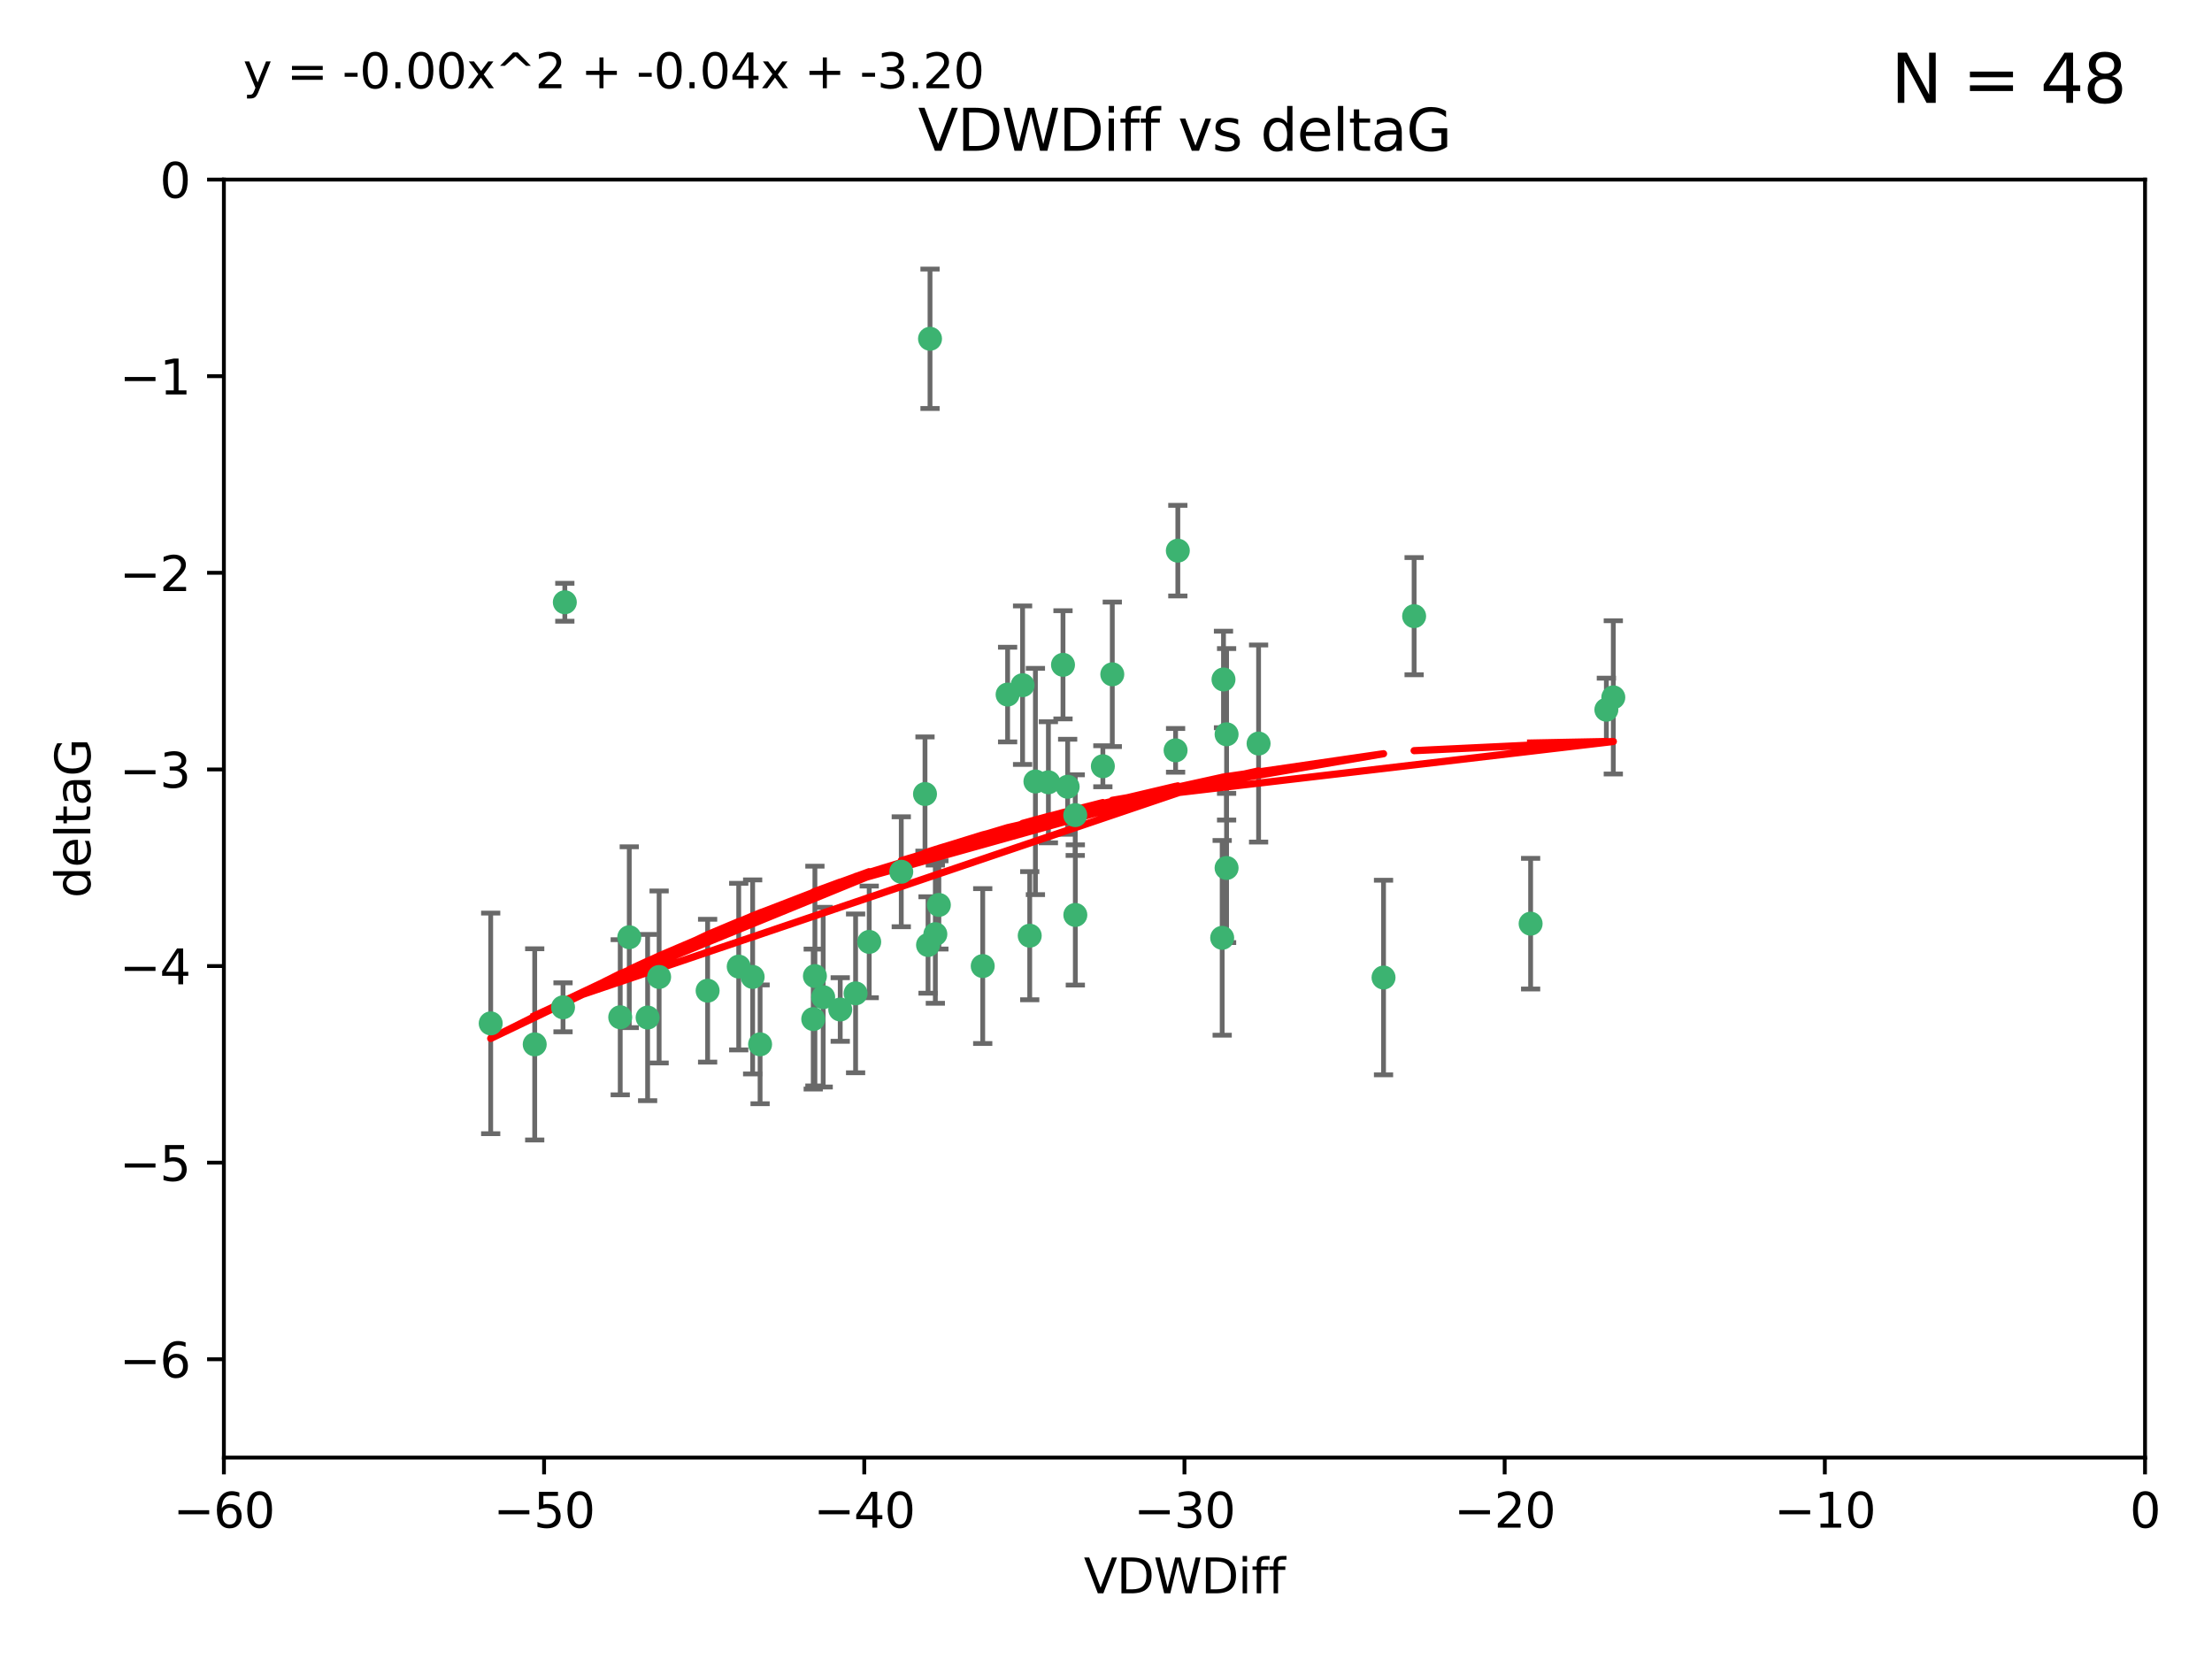 <?xml version="1.0" encoding="utf-8" standalone="no"?>
<!DOCTYPE svg PUBLIC "-//W3C//DTD SVG 1.1//EN"
  "http://www.w3.org/Graphics/SVG/1.1/DTD/svg11.dtd">
<svg xmlns:xlink="http://www.w3.org/1999/xlink" width="460.8pt" height="345.6pt" viewBox="0 0 460.8 345.6" xmlns="http://www.w3.org/2000/svg" version="1.1">
 <defs>
  <style type="text/css">*{stroke-linejoin: round; stroke-linecap: butt}</style>
 </defs>
 <g id="figure_1">
  <g id="patch_1">
   <path d="M 0 345.6 
L 460.8 345.6 
L 460.8 0 
L 0 0 
z
" style="fill: #ffffff"/>
  </g>
  <g id="axes_1">
   <g id="patch_2">
    <path d="M 46.64 303.64 
L 446.85 303.64 
L 446.85 37.411 
L 46.64 37.411 
z
" style="fill: #ffffff"/>
   </g>
   <g id="PathCollection_1">
    <defs>
     <path id="m0f5149aaf9" d="M 0 1.118 
C 0.297 1.118 0.581 1 0.791 0.791 
C 1 0.581 1.118 0.297 1.118 0 
C 1.118 -0.297 1 -0.581 0.791 -0.791 
C 0.581 -1 0.297 -1.118 0 -1.118 
C -0.297 -1.118 -0.581 -1 -0.791 -0.791 
C -1 -0.581 -1.118 -0.297 -1.118 0 
C -1.118 0.297 -1 0.581 -0.791 0.791 
C -0.581 1 -0.297 1.118 0 1.118 
z
" style="stroke: #3cb371"/>
    </defs>
    <g clip-path="url(#p5a20d9562c)">
     <use xlink:href="#m0f5149aaf9" x="111.391" y="217.561" style="fill: #3cb371; stroke: #3cb371"/>
     <use xlink:href="#m0f5149aaf9" x="153.89" y="201.359" style="fill: #3cb371; stroke: #3cb371"/>
     <use xlink:href="#m0f5149aaf9" x="147.41" y="206.379" style="fill: #3cb371; stroke: #3cb371"/>
     <use xlink:href="#m0f5149aaf9" x="102.222" y="213.191" style="fill: #3cb371; stroke: #3cb371"/>
     <use xlink:href="#m0f5149aaf9" x="129.205" y="211.913" style="fill: #3cb371; stroke: #3cb371"/>
     <use xlink:href="#m0f5149aaf9" x="181.071" y="196.215" style="fill: #3cb371; stroke: #3cb371"/>
     <use xlink:href="#m0f5149aaf9" x="169.761" y="203.334" style="fill: #3cb371; stroke: #3cb371"/>
     <use xlink:href="#m0f5149aaf9" x="171.486" y="207.728" style="fill: #3cb371; stroke: #3cb371"/>
     <use xlink:href="#m0f5149aaf9" x="131.089" y="195.241" style="fill: #3cb371; stroke: #3cb371"/>
     <use xlink:href="#m0f5149aaf9" x="134.911" y="211.974" style="fill: #3cb371; stroke: #3cb371"/>
     <use xlink:href="#m0f5149aaf9" x="156.79" y="203.512" style="fill: #3cb371; stroke: #3cb371"/>
     <use xlink:href="#m0f5149aaf9" x="175.035" y="210.297" style="fill: #3cb371; stroke: #3cb371"/>
     <use xlink:href="#m0f5149aaf9" x="169.413" y="212.292" style="fill: #3cb371; stroke: #3cb371"/>
     <use xlink:href="#m0f5149aaf9" x="255.52" y="180.816" style="fill: #3cb371; stroke: #3cb371"/>
     <use xlink:href="#m0f5149aaf9" x="117.663" y="125.461" style="fill: #3cb371; stroke: #3cb371"/>
     <use xlink:href="#m0f5149aaf9" x="193.74" y="70.573" style="fill: #3cb371; stroke: #3cb371"/>
     <use xlink:href="#m0f5149aaf9" x="117.288" y="209.842" style="fill: #3cb371; stroke: #3cb371"/>
     <use xlink:href="#m0f5149aaf9" x="137.308" y="203.521" style="fill: #3cb371; stroke: #3cb371"/>
     <use xlink:href="#m0f5149aaf9" x="158.341" y="217.55" style="fill: #3cb371; stroke: #3cb371"/>
     <use xlink:href="#m0f5149aaf9" x="214.511" y="194.921" style="fill: #3cb371; stroke: #3cb371"/>
     <use xlink:href="#m0f5149aaf9" x="223.993" y="169.802" style="fill: #3cb371; stroke: #3cb371"/>
     <use xlink:href="#m0f5149aaf9" x="178.237" y="206.937" style="fill: #3cb371; stroke: #3cb371"/>
     <use xlink:href="#m0f5149aaf9" x="224.011" y="190.598" style="fill: #3cb371; stroke: #3cb371"/>
     <use xlink:href="#m0f5149aaf9" x="193.329" y="196.859" style="fill: #3cb371; stroke: #3cb371"/>
     <use xlink:href="#m0f5149aaf9" x="204.72" y="201.251" style="fill: #3cb371; stroke: #3cb371"/>
     <use xlink:href="#m0f5149aaf9" x="245.364" y="114.711" style="fill: #3cb371; stroke: #3cb371"/>
     <use xlink:href="#m0f5149aaf9" x="195.583" y="188.515" style="fill: #3cb371; stroke: #3cb371"/>
     <use xlink:href="#m0f5149aaf9" x="209.904" y="144.69" style="fill: #3cb371; stroke: #3cb371"/>
     <use xlink:href="#m0f5149aaf9" x="262.187" y="154.893" style="fill: #3cb371; stroke: #3cb371"/>
     <use xlink:href="#m0f5149aaf9" x="213.022" y="142.737" style="fill: #3cb371; stroke: #3cb371"/>
     <use xlink:href="#m0f5149aaf9" x="218.4" y="162.966" style="fill: #3cb371; stroke: #3cb371"/>
     <use xlink:href="#m0f5149aaf9" x="244.897" y="156.31" style="fill: #3cb371; stroke: #3cb371"/>
     <use xlink:href="#m0f5149aaf9" x="215.697" y="162.798" style="fill: #3cb371; stroke: #3cb371"/>
     <use xlink:href="#m0f5149aaf9" x="229.746" y="159.625" style="fill: #3cb371; stroke: #3cb371"/>
     <use xlink:href="#m0f5149aaf9" x="192.695" y="165.409" style="fill: #3cb371; stroke: #3cb371"/>
     <use xlink:href="#m0f5149aaf9" x="194.849" y="194.602" style="fill: #3cb371; stroke: #3cb371"/>
     <use xlink:href="#m0f5149aaf9" x="221.442" y="138.495" style="fill: #3cb371; stroke: #3cb371"/>
     <use xlink:href="#m0f5149aaf9" x="187.751" y="181.604" style="fill: #3cb371; stroke: #3cb371"/>
     <use xlink:href="#m0f5149aaf9" x="255.522" y="152.969" style="fill: #3cb371; stroke: #3cb371"/>
     <use xlink:href="#m0f5149aaf9" x="222.412" y="163.898" style="fill: #3cb371; stroke: #3cb371"/>
     <use xlink:href="#m0f5149aaf9" x="254.876" y="141.544" style="fill: #3cb371; stroke: #3cb371"/>
     <use xlink:href="#m0f5149aaf9" x="254.602" y="195.366" style="fill: #3cb371; stroke: #3cb371"/>
     <use xlink:href="#m0f5149aaf9" x="288.215" y="203.638" style="fill: #3cb371; stroke: #3cb371"/>
     <use xlink:href="#m0f5149aaf9" x="231.711" y="140.472" style="fill: #3cb371; stroke: #3cb371"/>
     <use xlink:href="#m0f5149aaf9" x="336.082" y="145.275" style="fill: #3cb371; stroke: #3cb371"/>
     <use xlink:href="#m0f5149aaf9" x="294.588" y="128.358" style="fill: #3cb371; stroke: #3cb371"/>
     <use xlink:href="#m0f5149aaf9" x="334.635" y="147.846" style="fill: #3cb371; stroke: #3cb371"/>
     <use xlink:href="#m0f5149aaf9" x="318.857" y="192.417" style="fill: #3cb371; stroke: #3cb371"/>
    </g>
   </g>
   <g id="matplotlib.axis_1">
    <g id="xtick_1">
     <g id="line2d_1">
      <defs>
       <path id="me6f38d9095" d="M 0 0 
L 0 3.5 
" style="stroke: #000000; stroke-width: 0.8"/>
      </defs>
      <g>
       <use xlink:href="#me6f38d9095" x="46.64" y="303.64" style="stroke: #000000; stroke-width: 0.8"/>
      </g>
     </g>
     <g id="text_1">
      <!-- −60 -->
      <g transform="translate(36.088 318.238)scale(0.1 -0.1)">
       <defs>
        <path id="DejaVuSans-2212" d="M 678 2272 
L 4684 2272 
L 4684 1741 
L 678 1741 
L 678 2272 
z
" transform="scale(0.016)"/>
        <path id="DejaVuSans-36" d="M 2113 2584 
Q 1688 2584 1439 2293 
Q 1191 2003 1191 1497 
Q 1191 994 1439 701 
Q 1688 409 2113 409 
Q 2538 409 2786 701 
Q 3034 994 3034 1497 
Q 3034 2003 2786 2293 
Q 2538 2584 2113 2584 
z
M 3366 4563 
L 3366 3988 
Q 3128 4100 2886 4159 
Q 2644 4219 2406 4219 
Q 1781 4219 1451 3797 
Q 1122 3375 1075 2522 
Q 1259 2794 1537 2939 
Q 1816 3084 2150 3084 
Q 2853 3084 3261 2657 
Q 3669 2231 3669 1497 
Q 3669 778 3244 343 
Q 2819 -91 2113 -91 
Q 1303 -91 875 529 
Q 447 1150 447 2328 
Q 447 3434 972 4092 
Q 1497 4750 2381 4750 
Q 2619 4750 2861 4703 
Q 3103 4656 3366 4563 
z
" transform="scale(0.016)"/>
        <path id="DejaVuSans-30" d="M 2034 4250 
Q 1547 4250 1301 3770 
Q 1056 3291 1056 2328 
Q 1056 1369 1301 889 
Q 1547 409 2034 409 
Q 2525 409 2770 889 
Q 3016 1369 3016 2328 
Q 3016 3291 2770 3770 
Q 2525 4250 2034 4250 
z
M 2034 4750 
Q 2819 4750 3233 4129 
Q 3647 3509 3647 2328 
Q 3647 1150 3233 529 
Q 2819 -91 2034 -91 
Q 1250 -91 836 529 
Q 422 1150 422 2328 
Q 422 3509 836 4129 
Q 1250 4750 2034 4750 
z
" transform="scale(0.016)"/>
       </defs>
       <use xlink:href="#DejaVuSans-2212"/>
       <use xlink:href="#DejaVuSans-36" x="83.789"/>
       <use xlink:href="#DejaVuSans-30" x="147.412"/>
      </g>
     </g>
    </g>
    <g id="xtick_2">
     <g id="line2d_2">
      <g>
       <use xlink:href="#me6f38d9095" x="113.342" y="303.64" style="stroke: #000000; stroke-width: 0.8"/>
      </g>
     </g>
     <g id="text_2">
      <!-- −50 -->
      <g transform="translate(102.789 318.238)scale(0.1 -0.1)">
       <defs>
        <path id="DejaVuSans-35" d="M 691 4666 
L 3169 4666 
L 3169 4134 
L 1269 4134 
L 1269 2991 
Q 1406 3038 1543 3061 
Q 1681 3084 1819 3084 
Q 2600 3084 3056 2656 
Q 3513 2228 3513 1497 
Q 3513 744 3044 326 
Q 2575 -91 1722 -91 
Q 1428 -91 1123 -41 
Q 819 9 494 109 
L 494 744 
Q 775 591 1075 516 
Q 1375 441 1709 441 
Q 2250 441 2565 725 
Q 2881 1009 2881 1497 
Q 2881 1984 2565 2268 
Q 2250 2553 1709 2553 
Q 1456 2553 1204 2497 
Q 953 2441 691 2322 
L 691 4666 
z
" transform="scale(0.016)"/>
       </defs>
       <use xlink:href="#DejaVuSans-2212"/>
       <use xlink:href="#DejaVuSans-35" x="83.789"/>
       <use xlink:href="#DejaVuSans-30" x="147.412"/>
      </g>
     </g>
    </g>
    <g id="xtick_3">
     <g id="line2d_3">
      <g>
       <use xlink:href="#me6f38d9095" x="180.043" y="303.64" style="stroke: #000000; stroke-width: 0.8"/>
      </g>
     </g>
     <g id="text_3">
      <!-- −40 -->
      <g transform="translate(169.491 318.238)scale(0.1 -0.1)">
       <defs>
        <path id="DejaVuSans-34" d="M 2419 4116 
L 825 1625 
L 2419 1625 
L 2419 4116 
z
M 2253 4666 
L 3047 4666 
L 3047 1625 
L 3713 1625 
L 3713 1100 
L 3047 1100 
L 3047 0 
L 2419 0 
L 2419 1100 
L 313 1100 
L 313 1709 
L 2253 4666 
z
" transform="scale(0.016)"/>
       </defs>
       <use xlink:href="#DejaVuSans-2212"/>
       <use xlink:href="#DejaVuSans-34" x="83.789"/>
       <use xlink:href="#DejaVuSans-30" x="147.412"/>
      </g>
     </g>
    </g>
    <g id="xtick_4">
     <g id="line2d_4">
      <g>
       <use xlink:href="#me6f38d9095" x="246.745" y="303.64" style="stroke: #000000; stroke-width: 0.8"/>
      </g>
     </g>
     <g id="text_4">
      <!-- −30 -->
      <g transform="translate(236.193 318.238)scale(0.1 -0.1)">
       <defs>
        <path id="DejaVuSans-33" d="M 2597 2516 
Q 3050 2419 3304 2112 
Q 3559 1806 3559 1356 
Q 3559 666 3084 287 
Q 2609 -91 1734 -91 
Q 1441 -91 1130 -33 
Q 819 25 488 141 
L 488 750 
Q 750 597 1062 519 
Q 1375 441 1716 441 
Q 2309 441 2620 675 
Q 2931 909 2931 1356 
Q 2931 1769 2642 2001 
Q 2353 2234 1838 2234 
L 1294 2234 
L 1294 2753 
L 1863 2753 
Q 2328 2753 2575 2939 
Q 2822 3125 2822 3475 
Q 2822 3834 2567 4026 
Q 2313 4219 1838 4219 
Q 1578 4219 1281 4162 
Q 984 4106 628 3988 
L 628 4550 
Q 988 4650 1302 4700 
Q 1616 4750 1894 4750 
Q 2613 4750 3031 4423 
Q 3450 4097 3450 3541 
Q 3450 3153 3228 2886 
Q 3006 2619 2597 2516 
z
" transform="scale(0.016)"/>
       </defs>
       <use xlink:href="#DejaVuSans-2212"/>
       <use xlink:href="#DejaVuSans-33" x="83.789"/>
       <use xlink:href="#DejaVuSans-30" x="147.412"/>
      </g>
     </g>
    </g>
    <g id="xtick_5">
     <g id="line2d_5">
      <g>
       <use xlink:href="#me6f38d9095" x="313.447" y="303.64" style="stroke: #000000; stroke-width: 0.8"/>
      </g>
     </g>
     <g id="text_5">
      <!-- −20 -->
      <g transform="translate(302.894 318.238)scale(0.1 -0.1)">
       <defs>
        <path id="DejaVuSans-32" d="M 1228 531 
L 3431 531 
L 3431 0 
L 469 0 
L 469 531 
Q 828 903 1448 1529 
Q 2069 2156 2228 2338 
Q 2531 2678 2651 2914 
Q 2772 3150 2772 3378 
Q 2772 3750 2511 3984 
Q 2250 4219 1831 4219 
Q 1534 4219 1204 4116 
Q 875 4013 500 3803 
L 500 4441 
Q 881 4594 1212 4672 
Q 1544 4750 1819 4750 
Q 2544 4750 2975 4387 
Q 3406 4025 3406 3419 
Q 3406 3131 3298 2873 
Q 3191 2616 2906 2266 
Q 2828 2175 2409 1742 
Q 1991 1309 1228 531 
z
" transform="scale(0.016)"/>
       </defs>
       <use xlink:href="#DejaVuSans-2212"/>
       <use xlink:href="#DejaVuSans-32" x="83.789"/>
       <use xlink:href="#DejaVuSans-30" x="147.412"/>
      </g>
     </g>
    </g>
    <g id="xtick_6">
     <g id="line2d_6">
      <g>
       <use xlink:href="#me6f38d9095" x="380.148" y="303.64" style="stroke: #000000; stroke-width: 0.8"/>
      </g>
     </g>
     <g id="text_6">
      <!-- −10 -->
      <g transform="translate(369.596 318.238)scale(0.1 -0.1)">
       <defs>
        <path id="DejaVuSans-31" d="M 794 531 
L 1825 531 
L 1825 4091 
L 703 3866 
L 703 4441 
L 1819 4666 
L 2450 4666 
L 2450 531 
L 3481 531 
L 3481 0 
L 794 0 
L 794 531 
z
" transform="scale(0.016)"/>
       </defs>
       <use xlink:href="#DejaVuSans-2212"/>
       <use xlink:href="#DejaVuSans-31" x="83.789"/>
       <use xlink:href="#DejaVuSans-30" x="147.412"/>
      </g>
     </g>
    </g>
    <g id="xtick_7">
     <g id="line2d_7">
      <g>
       <use xlink:href="#me6f38d9095" x="446.85" y="303.64" style="stroke: #000000; stroke-width: 0.8"/>
      </g>
     </g>
     <g id="text_7">
      <!-- 0 -->
      <g transform="translate(443.669 318.238)scale(0.1 -0.1)">
       <use xlink:href="#DejaVuSans-30"/>
      </g>
     </g>
    </g>
    <g id="text_8">
     <!-- VDWDiff -->
     <g transform="translate(225.772 331.917)scale(0.1 -0.1)">
      <defs>
       <path id="DejaVuSans-56" d="M 1831 0 
L 50 4666 
L 709 4666 
L 2188 738 
L 3669 4666 
L 4325 4666 
L 2547 0 
L 1831 0 
z
" transform="scale(0.016)"/>
       <path id="DejaVuSans-44" d="M 1259 4147 
L 1259 519 
L 2022 519 
Q 2988 519 3436 956 
Q 3884 1394 3884 2338 
Q 3884 3275 3436 3711 
Q 2988 4147 2022 4147 
L 1259 4147 
z
M 628 4666 
L 1925 4666 
Q 3281 4666 3915 4102 
Q 4550 3538 4550 2338 
Q 4550 1131 3912 565 
Q 3275 0 1925 0 
L 628 0 
L 628 4666 
z
" transform="scale(0.016)"/>
       <path id="DejaVuSans-57" d="M 213 4666 
L 850 4666 
L 1831 722 
L 2809 4666 
L 3519 4666 
L 4500 722 
L 5478 4666 
L 6119 4666 
L 4947 0 
L 4153 0 
L 3169 4050 
L 2175 0 
L 1381 0 
L 213 4666 
z
" transform="scale(0.016)"/>
       <path id="DejaVuSans-69" d="M 603 3500 
L 1178 3500 
L 1178 0 
L 603 0 
L 603 3500 
z
M 603 4863 
L 1178 4863 
L 1178 4134 
L 603 4134 
L 603 4863 
z
" transform="scale(0.016)"/>
       <path id="DejaVuSans-66" d="M 2375 4863 
L 2375 4384 
L 1825 4384 
Q 1516 4384 1395 4259 
Q 1275 4134 1275 3809 
L 1275 3500 
L 2222 3500 
L 2222 3053 
L 1275 3053 
L 1275 0 
L 697 0 
L 697 3053 
L 147 3053 
L 147 3500 
L 697 3500 
L 697 3744 
Q 697 4328 969 4595 
Q 1241 4863 1831 4863 
L 2375 4863 
z
" transform="scale(0.016)"/>
      </defs>
      <use xlink:href="#DejaVuSans-56"/>
      <use xlink:href="#DejaVuSans-44" x="68.408"/>
      <use xlink:href="#DejaVuSans-57" x="145.41"/>
      <use xlink:href="#DejaVuSans-44" x="244.287"/>
      <use xlink:href="#DejaVuSans-69" x="321.289"/>
      <use xlink:href="#DejaVuSans-66" x="349.072"/>
      <use xlink:href="#DejaVuSans-66" x="384.277"/>
     </g>
    </g>
   </g>
   <g id="matplotlib.axis_2">
    <g id="ytick_1">
     <g id="line2d_8">
      <defs>
       <path id="m6e752ee222" d="M 0 0 
L -3.5 0 
" style="stroke: #000000; stroke-width: 0.8"/>
      </defs>
      <g>
       <use xlink:href="#m6e752ee222" x="46.64" y="283.161" style="stroke: #000000; stroke-width: 0.8"/>
      </g>
     </g>
     <g id="text_9">
      <!-- −6 -->
      <g transform="translate(24.898 286.96)scale(0.1 -0.1)">
       <use xlink:href="#DejaVuSans-2212"/>
       <use xlink:href="#DejaVuSans-36" x="83.789"/>
      </g>
     </g>
    </g>
    <g id="ytick_2">
     <g id="line2d_9">
      <g>
       <use xlink:href="#m6e752ee222" x="46.64" y="242.203" style="stroke: #000000; stroke-width: 0.8"/>
      </g>
     </g>
     <g id="text_10">
      <!-- −5 -->
      <g transform="translate(24.898 246.002)scale(0.1 -0.1)">
       <use xlink:href="#DejaVuSans-2212"/>
       <use xlink:href="#DejaVuSans-35" x="83.789"/>
      </g>
     </g>
    </g>
    <g id="ytick_3">
     <g id="line2d_10">
      <g>
       <use xlink:href="#m6e752ee222" x="46.64" y="201.244" style="stroke: #000000; stroke-width: 0.8"/>
      </g>
     </g>
     <g id="text_11">
      <!-- −4 -->
      <g transform="translate(24.898 205.044)scale(0.1 -0.1)">
       <use xlink:href="#DejaVuSans-2212"/>
       <use xlink:href="#DejaVuSans-34" x="83.789"/>
      </g>
     </g>
    </g>
    <g id="ytick_4">
     <g id="line2d_11">
      <g>
       <use xlink:href="#m6e752ee222" x="46.64" y="160.286" style="stroke: #000000; stroke-width: 0.8"/>
      </g>
     </g>
     <g id="text_12">
      <!-- −3 -->
      <g transform="translate(24.898 164.085)scale(0.1 -0.1)">
       <use xlink:href="#DejaVuSans-2212"/>
       <use xlink:href="#DejaVuSans-33" x="83.789"/>
      </g>
     </g>
    </g>
    <g id="ytick_5">
     <g id="line2d_12">
      <g>
       <use xlink:href="#m6e752ee222" x="46.64" y="119.328" style="stroke: #000000; stroke-width: 0.8"/>
      </g>
     </g>
     <g id="text_13">
      <!-- −2 -->
      <g transform="translate(24.898 123.127)scale(0.1 -0.1)">
       <use xlink:href="#DejaVuSans-2212"/>
       <use xlink:href="#DejaVuSans-32" x="83.789"/>
      </g>
     </g>
    </g>
    <g id="ytick_6">
     <g id="line2d_13">
      <g>
       <use xlink:href="#m6e752ee222" x="46.64" y="78.369" style="stroke: #000000; stroke-width: 0.8"/>
      </g>
     </g>
     <g id="text_14">
      <!-- −1 -->
      <g transform="translate(24.898 82.169)scale(0.1 -0.1)">
       <use xlink:href="#DejaVuSans-2212"/>
       <use xlink:href="#DejaVuSans-31" x="83.789"/>
      </g>
     </g>
    </g>
    <g id="ytick_7">
     <g id="line2d_14">
      <g>
       <use xlink:href="#m6e752ee222" x="46.64" y="37.411" style="stroke: #000000; stroke-width: 0.8"/>
      </g>
     </g>
     <g id="text_15">
      <!-- 0 -->
      <g transform="translate(33.278 41.21)scale(0.1 -0.1)">
       <use xlink:href="#DejaVuSans-30"/>
      </g>
     </g>
    </g>
    <g id="text_16">
     <!-- deltaG -->
     <g transform="translate(18.818 187.064)rotate(-90)scale(0.1 -0.1)">
      <defs>
       <path id="DejaVuSans-64" d="M 2906 2969 
L 2906 4863 
L 3481 4863 
L 3481 0 
L 2906 0 
L 2906 525 
Q 2725 213 2448 61 
Q 2172 -91 1784 -91 
Q 1150 -91 751 415 
Q 353 922 353 1747 
Q 353 2572 751 3078 
Q 1150 3584 1784 3584 
Q 2172 3584 2448 3432 
Q 2725 3281 2906 2969 
z
M 947 1747 
Q 947 1113 1208 752 
Q 1469 391 1925 391 
Q 2381 391 2643 752 
Q 2906 1113 2906 1747 
Q 2906 2381 2643 2742 
Q 2381 3103 1925 3103 
Q 1469 3103 1208 2742 
Q 947 2381 947 1747 
z
" transform="scale(0.016)"/>
       <path id="DejaVuSans-65" d="M 3597 1894 
L 3597 1613 
L 953 1613 
Q 991 1019 1311 708 
Q 1631 397 2203 397 
Q 2534 397 2845 478 
Q 3156 559 3463 722 
L 3463 178 
Q 3153 47 2828 -22 
Q 2503 -91 2169 -91 
Q 1331 -91 842 396 
Q 353 884 353 1716 
Q 353 2575 817 3079 
Q 1281 3584 2069 3584 
Q 2775 3584 3186 3129 
Q 3597 2675 3597 1894 
z
M 3022 2063 
Q 3016 2534 2758 2815 
Q 2500 3097 2075 3097 
Q 1594 3097 1305 2825 
Q 1016 2553 972 2059 
L 3022 2063 
z
" transform="scale(0.016)"/>
       <path id="DejaVuSans-6c" d="M 603 4863 
L 1178 4863 
L 1178 0 
L 603 0 
L 603 4863 
z
" transform="scale(0.016)"/>
       <path id="DejaVuSans-74" d="M 1172 4494 
L 1172 3500 
L 2356 3500 
L 2356 3053 
L 1172 3053 
L 1172 1153 
Q 1172 725 1289 603 
Q 1406 481 1766 481 
L 2356 481 
L 2356 0 
L 1766 0 
Q 1100 0 847 248 
Q 594 497 594 1153 
L 594 3053 
L 172 3053 
L 172 3500 
L 594 3500 
L 594 4494 
L 1172 4494 
z
" transform="scale(0.016)"/>
       <path id="DejaVuSans-61" d="M 2194 1759 
Q 1497 1759 1228 1600 
Q 959 1441 959 1056 
Q 959 750 1161 570 
Q 1363 391 1709 391 
Q 2188 391 2477 730 
Q 2766 1069 2766 1631 
L 2766 1759 
L 2194 1759 
z
M 3341 1997 
L 3341 0 
L 2766 0 
L 2766 531 
Q 2569 213 2275 61 
Q 1981 -91 1556 -91 
Q 1019 -91 701 211 
Q 384 513 384 1019 
Q 384 1609 779 1909 
Q 1175 2209 1959 2209 
L 2766 2209 
L 2766 2266 
Q 2766 2663 2505 2880 
Q 2244 3097 1772 3097 
Q 1472 3097 1187 3025 
Q 903 2953 641 2809 
L 641 3341 
Q 956 3463 1253 3523 
Q 1550 3584 1831 3584 
Q 2591 3584 2966 3190 
Q 3341 2797 3341 1997 
z
" transform="scale(0.016)"/>
       <path id="DejaVuSans-47" d="M 3809 666 
L 3809 1919 
L 2778 1919 
L 2778 2438 
L 4434 2438 
L 4434 434 
Q 4069 175 3628 42 
Q 3188 -91 2688 -91 
Q 1594 -91 976 548 
Q 359 1188 359 2328 
Q 359 3472 976 4111 
Q 1594 4750 2688 4750 
Q 3144 4750 3555 4637 
Q 3966 4525 4313 4306 
L 4313 3634 
Q 3963 3931 3569 4081 
Q 3175 4231 2741 4231 
Q 1884 4231 1454 3753 
Q 1025 3275 1025 2328 
Q 1025 1384 1454 906 
Q 1884 428 2741 428 
Q 3075 428 3337 486 
Q 3600 544 3809 666 
z
" transform="scale(0.016)"/>
      </defs>
      <use xlink:href="#DejaVuSans-64"/>
      <use xlink:href="#DejaVuSans-65" x="63.477"/>
      <use xlink:href="#DejaVuSans-6c" x="125"/>
      <use xlink:href="#DejaVuSans-74" x="152.783"/>
      <use xlink:href="#DejaVuSans-61" x="191.992"/>
      <use xlink:href="#DejaVuSans-47" x="253.271"/>
     </g>
    </g>
   </g>
   <g id="LineCollection_1">
    <path d="M 111.391 237.476 
L 111.391 197.647 
" clip-path="url(#p5a20d9562c)" style="fill: none; stroke: #696969"/>
    <path d="M 153.89 218.714 
L 153.89 184.003 
" clip-path="url(#p5a20d9562c)" style="fill: none; stroke: #696969"/>
    <path d="M 147.41 221.256 
L 147.41 191.503 
" clip-path="url(#p5a20d9562c)" style="fill: none; stroke: #696969"/>
    <path d="M 102.222 236.173 
L 102.222 190.209 
" clip-path="url(#p5a20d9562c)" style="fill: none; stroke: #696969"/>
    <path d="M 129.205 228.072 
L 129.205 195.754 
" clip-path="url(#p5a20d9562c)" style="fill: none; stroke: #696969"/>
    <path d="M 181.071 207.848 
L 181.071 184.582 
" clip-path="url(#p5a20d9562c)" style="fill: none; stroke: #696969"/>
    <path d="M 169.761 226.224 
L 169.761 180.444 
" clip-path="url(#p5a20d9562c)" style="fill: none; stroke: #696969"/>
    <path d="M 171.486 226.443 
L 171.486 189.014 
" clip-path="url(#p5a20d9562c)" style="fill: none; stroke: #696969"/>
    <path d="M 131.089 214.079 
L 131.089 176.403 
" clip-path="url(#p5a20d9562c)" style="fill: none; stroke: #696969"/>
    <path d="M 134.911 229.291 
L 134.911 194.658 
" clip-path="url(#p5a20d9562c)" style="fill: none; stroke: #696969"/>
    <path d="M 156.79 223.723 
L 156.79 183.3 
" clip-path="url(#p5a20d9562c)" style="fill: none; stroke: #696969"/>
    <path d="M 175.035 216.92 
L 175.035 203.674 
" clip-path="url(#p5a20d9562c)" style="fill: none; stroke: #696969"/>
    <path d="M 169.413 226.871 
L 169.413 197.713 
" clip-path="url(#p5a20d9562c)" style="fill: none; stroke: #696969"/>
    <path d="M 255.52 196.359 
L 255.52 165.273 
" clip-path="url(#p5a20d9562c)" style="fill: none; stroke: #696969"/>
    <path d="M 117.663 129.41 
L 117.663 121.511 
" clip-path="url(#p5a20d9562c)" style="fill: none; stroke: #696969"/>
    <path d="M 193.74 85.093 
L 193.74 56.052 
" clip-path="url(#p5a20d9562c)" style="fill: none; stroke: #696969"/>
    <path d="M 117.288 214.942 
L 117.288 204.742 
" clip-path="url(#p5a20d9562c)" style="fill: none; stroke: #696969"/>
    <path d="M 137.308 221.437 
L 137.308 185.605 
" clip-path="url(#p5a20d9562c)" style="fill: none; stroke: #696969"/>
    <path d="M 158.341 229.923 
L 158.341 205.176 
" clip-path="url(#p5a20d9562c)" style="fill: none; stroke: #696969"/>
    <path d="M 214.511 208.271 
L 214.511 181.571 
" clip-path="url(#p5a20d9562c)" style="fill: none; stroke: #696969"/>
    <path d="M 223.993 178.203 
L 223.993 161.401 
" clip-path="url(#p5a20d9562c)" style="fill: none; stroke: #696969"/>
    <path d="M 178.237 223.472 
L 178.237 190.402 
" clip-path="url(#p5a20d9562c)" style="fill: none; stroke: #696969"/>
    <path d="M 224.011 205.205 
L 224.011 175.991 
" clip-path="url(#p5a20d9562c)" style="fill: none; stroke: #696969"/>
    <path d="M 193.329 206.903 
L 193.329 186.814 
" clip-path="url(#p5a20d9562c)" style="fill: none; stroke: #696969"/>
    <path d="M 204.72 217.382 
L 204.72 185.119 
" clip-path="url(#p5a20d9562c)" style="fill: none; stroke: #696969"/>
    <path d="M 245.364 124.149 
L 245.364 105.273 
" clip-path="url(#p5a20d9562c)" style="fill: none; stroke: #696969"/>
    <path d="M 195.583 197.701 
L 195.583 179.329 
" clip-path="url(#p5a20d9562c)" style="fill: none; stroke: #696969"/>
    <path d="M 209.904 154.549 
L 209.904 134.832 
" clip-path="url(#p5a20d9562c)" style="fill: none; stroke: #696969"/>
    <path d="M 262.187 175.42 
L 262.187 134.366 
" clip-path="url(#p5a20d9562c)" style="fill: none; stroke: #696969"/>
    <path d="M 213.022 159.244 
L 213.022 126.229 
" clip-path="url(#p5a20d9562c)" style="fill: none; stroke: #696969"/>
    <path d="M 218.4 175.58 
L 218.4 150.351 
" clip-path="url(#p5a20d9562c)" style="fill: none; stroke: #696969"/>
    <path d="M 244.897 160.863 
L 244.897 151.757 
" clip-path="url(#p5a20d9562c)" style="fill: none; stroke: #696969"/>
    <path d="M 215.697 186.364 
L 215.697 139.232 
" clip-path="url(#p5a20d9562c)" style="fill: none; stroke: #696969"/>
    <path d="M 229.746 163.897 
L 229.746 155.353 
" clip-path="url(#p5a20d9562c)" style="fill: none; stroke: #696969"/>
    <path d="M 192.695 177.304 
L 192.695 153.514 
" clip-path="url(#p5a20d9562c)" style="fill: none; stroke: #696969"/>
    <path d="M 194.849 208.999 
L 194.849 180.205 
" clip-path="url(#p5a20d9562c)" style="fill: none; stroke: #696969"/>
    <path d="M 221.442 149.762 
L 221.442 127.227 
" clip-path="url(#p5a20d9562c)" style="fill: none; stroke: #696969"/>
    <path d="M 187.751 193.057 
L 187.751 170.151 
" clip-path="url(#p5a20d9562c)" style="fill: none; stroke: #696969"/>
    <path d="M 255.522 170.828 
L 255.522 135.11 
" clip-path="url(#p5a20d9562c)" style="fill: none; stroke: #696969"/>
    <path d="M 222.412 173.799 
L 222.412 153.996 
" clip-path="url(#p5a20d9562c)" style="fill: none; stroke: #696969"/>
    <path d="M 254.876 151.597 
L 254.876 131.491 
" clip-path="url(#p5a20d9562c)" style="fill: none; stroke: #696969"/>
    <path d="M 254.602 215.649 
L 254.602 175.082 
" clip-path="url(#p5a20d9562c)" style="fill: none; stroke: #696969"/>
    <path d="M 288.215 223.907 
L 288.215 183.368 
" clip-path="url(#p5a20d9562c)" style="fill: none; stroke: #696969"/>
    <path d="M 231.711 155.522 
L 231.711 125.422 
" clip-path="url(#p5a20d9562c)" style="fill: none; stroke: #696969"/>
    <path d="M 336.082 161.24 
L 336.082 129.31 
" clip-path="url(#p5a20d9562c)" style="fill: none; stroke: #696969"/>
    <path d="M 294.588 140.564 
L 294.588 116.153 
" clip-path="url(#p5a20d9562c)" style="fill: none; stroke: #696969"/>
    <path d="M 334.635 154.416 
L 334.635 141.276 
" clip-path="url(#p5a20d9562c)" style="fill: none; stroke: #696969"/>
    <path d="M 318.857 206.028 
L 318.857 178.805 
" clip-path="url(#p5a20d9562c)" style="fill: none; stroke: #696969"/>
   </g>
   <g id="line2d_15">
    <defs>
     <path id="m118374f33f" d="M 2 0 
L -2 -0 
" style="stroke: #696969"/>
    </defs>
    <g clip-path="url(#p5a20d9562c)">
     <use xlink:href="#m118374f33f" x="111.391" y="237.476" style="fill: #696969; stroke: #696969"/>
     <use xlink:href="#m118374f33f" x="153.89" y="218.714" style="fill: #696969; stroke: #696969"/>
     <use xlink:href="#m118374f33f" x="147.41" y="221.256" style="fill: #696969; stroke: #696969"/>
     <use xlink:href="#m118374f33f" x="102.222" y="236.173" style="fill: #696969; stroke: #696969"/>
     <use xlink:href="#m118374f33f" x="129.205" y="228.072" style="fill: #696969; stroke: #696969"/>
     <use xlink:href="#m118374f33f" x="181.071" y="207.848" style="fill: #696969; stroke: #696969"/>
     <use xlink:href="#m118374f33f" x="169.761" y="226.224" style="fill: #696969; stroke: #696969"/>
     <use xlink:href="#m118374f33f" x="171.486" y="226.443" style="fill: #696969; stroke: #696969"/>
     <use xlink:href="#m118374f33f" x="131.089" y="214.079" style="fill: #696969; stroke: #696969"/>
     <use xlink:href="#m118374f33f" x="134.911" y="229.291" style="fill: #696969; stroke: #696969"/>
     <use xlink:href="#m118374f33f" x="156.79" y="223.723" style="fill: #696969; stroke: #696969"/>
     <use xlink:href="#m118374f33f" x="175.035" y="216.92" style="fill: #696969; stroke: #696969"/>
     <use xlink:href="#m118374f33f" x="169.413" y="226.871" style="fill: #696969; stroke: #696969"/>
     <use xlink:href="#m118374f33f" x="255.52" y="196.359" style="fill: #696969; stroke: #696969"/>
     <use xlink:href="#m118374f33f" x="117.663" y="129.41" style="fill: #696969; stroke: #696969"/>
     <use xlink:href="#m118374f33f" x="193.74" y="85.093" style="fill: #696969; stroke: #696969"/>
     <use xlink:href="#m118374f33f" x="117.288" y="214.942" style="fill: #696969; stroke: #696969"/>
     <use xlink:href="#m118374f33f" x="137.308" y="221.437" style="fill: #696969; stroke: #696969"/>
     <use xlink:href="#m118374f33f" x="158.341" y="229.923" style="fill: #696969; stroke: #696969"/>
     <use xlink:href="#m118374f33f" x="214.511" y="208.271" style="fill: #696969; stroke: #696969"/>
     <use xlink:href="#m118374f33f" x="223.993" y="178.203" style="fill: #696969; stroke: #696969"/>
     <use xlink:href="#m118374f33f" x="178.237" y="223.472" style="fill: #696969; stroke: #696969"/>
     <use xlink:href="#m118374f33f" x="224.011" y="205.205" style="fill: #696969; stroke: #696969"/>
     <use xlink:href="#m118374f33f" x="193.329" y="206.903" style="fill: #696969; stroke: #696969"/>
     <use xlink:href="#m118374f33f" x="204.72" y="217.382" style="fill: #696969; stroke: #696969"/>
     <use xlink:href="#m118374f33f" x="245.364" y="124.149" style="fill: #696969; stroke: #696969"/>
     <use xlink:href="#m118374f33f" x="195.583" y="197.701" style="fill: #696969; stroke: #696969"/>
     <use xlink:href="#m118374f33f" x="209.904" y="154.549" style="fill: #696969; stroke: #696969"/>
     <use xlink:href="#m118374f33f" x="262.187" y="175.42" style="fill: #696969; stroke: #696969"/>
     <use xlink:href="#m118374f33f" x="213.022" y="159.244" style="fill: #696969; stroke: #696969"/>
     <use xlink:href="#m118374f33f" x="218.4" y="175.58" style="fill: #696969; stroke: #696969"/>
     <use xlink:href="#m118374f33f" x="244.897" y="160.863" style="fill: #696969; stroke: #696969"/>
     <use xlink:href="#m118374f33f" x="215.697" y="186.364" style="fill: #696969; stroke: #696969"/>
     <use xlink:href="#m118374f33f" x="229.746" y="163.897" style="fill: #696969; stroke: #696969"/>
     <use xlink:href="#m118374f33f" x="192.695" y="177.304" style="fill: #696969; stroke: #696969"/>
     <use xlink:href="#m118374f33f" x="194.849" y="208.999" style="fill: #696969; stroke: #696969"/>
     <use xlink:href="#m118374f33f" x="221.442" y="149.762" style="fill: #696969; stroke: #696969"/>
     <use xlink:href="#m118374f33f" x="187.751" y="193.057" style="fill: #696969; stroke: #696969"/>
     <use xlink:href="#m118374f33f" x="255.522" y="170.828" style="fill: #696969; stroke: #696969"/>
     <use xlink:href="#m118374f33f" x="222.412" y="173.799" style="fill: #696969; stroke: #696969"/>
     <use xlink:href="#m118374f33f" x="254.876" y="151.597" style="fill: #696969; stroke: #696969"/>
     <use xlink:href="#m118374f33f" x="254.602" y="215.649" style="fill: #696969; stroke: #696969"/>
     <use xlink:href="#m118374f33f" x="288.215" y="223.907" style="fill: #696969; stroke: #696969"/>
     <use xlink:href="#m118374f33f" x="231.711" y="155.522" style="fill: #696969; stroke: #696969"/>
     <use xlink:href="#m118374f33f" x="336.082" y="161.24" style="fill: #696969; stroke: #696969"/>
     <use xlink:href="#m118374f33f" x="294.588" y="140.564" style="fill: #696969; stroke: #696969"/>
     <use xlink:href="#m118374f33f" x="334.635" y="154.416" style="fill: #696969; stroke: #696969"/>
     <use xlink:href="#m118374f33f" x="318.857" y="206.028" style="fill: #696969; stroke: #696969"/>
    </g>
   </g>
   <g id="line2d_16">
    <g clip-path="url(#p5a20d9562c)">
     <use xlink:href="#m118374f33f" x="111.391" y="197.647" style="fill: #696969; stroke: #696969"/>
     <use xlink:href="#m118374f33f" x="153.89" y="184.003" style="fill: #696969; stroke: #696969"/>
     <use xlink:href="#m118374f33f" x="147.41" y="191.503" style="fill: #696969; stroke: #696969"/>
     <use xlink:href="#m118374f33f" x="102.222" y="190.209" style="fill: #696969; stroke: #696969"/>
     <use xlink:href="#m118374f33f" x="129.205" y="195.754" style="fill: #696969; stroke: #696969"/>
     <use xlink:href="#m118374f33f" x="181.071" y="184.582" style="fill: #696969; stroke: #696969"/>
     <use xlink:href="#m118374f33f" x="169.761" y="180.444" style="fill: #696969; stroke: #696969"/>
     <use xlink:href="#m118374f33f" x="171.486" y="189.014" style="fill: #696969; stroke: #696969"/>
     <use xlink:href="#m118374f33f" x="131.089" y="176.403" style="fill: #696969; stroke: #696969"/>
     <use xlink:href="#m118374f33f" x="134.911" y="194.658" style="fill: #696969; stroke: #696969"/>
     <use xlink:href="#m118374f33f" x="156.79" y="183.3" style="fill: #696969; stroke: #696969"/>
     <use xlink:href="#m118374f33f" x="175.035" y="203.674" style="fill: #696969; stroke: #696969"/>
     <use xlink:href="#m118374f33f" x="169.413" y="197.713" style="fill: #696969; stroke: #696969"/>
     <use xlink:href="#m118374f33f" x="255.52" y="165.273" style="fill: #696969; stroke: #696969"/>
     <use xlink:href="#m118374f33f" x="117.663" y="121.511" style="fill: #696969; stroke: #696969"/>
     <use xlink:href="#m118374f33f" x="193.74" y="56.052" style="fill: #696969; stroke: #696969"/>
     <use xlink:href="#m118374f33f" x="117.288" y="204.742" style="fill: #696969; stroke: #696969"/>
     <use xlink:href="#m118374f33f" x="137.308" y="185.605" style="fill: #696969; stroke: #696969"/>
     <use xlink:href="#m118374f33f" x="158.341" y="205.176" style="fill: #696969; stroke: #696969"/>
     <use xlink:href="#m118374f33f" x="214.511" y="181.571" style="fill: #696969; stroke: #696969"/>
     <use xlink:href="#m118374f33f" x="223.993" y="161.401" style="fill: #696969; stroke: #696969"/>
     <use xlink:href="#m118374f33f" x="178.237" y="190.402" style="fill: #696969; stroke: #696969"/>
     <use xlink:href="#m118374f33f" x="224.011" y="175.991" style="fill: #696969; stroke: #696969"/>
     <use xlink:href="#m118374f33f" x="193.329" y="186.814" style="fill: #696969; stroke: #696969"/>
     <use xlink:href="#m118374f33f" x="204.72" y="185.119" style="fill: #696969; stroke: #696969"/>
     <use xlink:href="#m118374f33f" x="245.364" y="105.273" style="fill: #696969; stroke: #696969"/>
     <use xlink:href="#m118374f33f" x="195.583" y="179.329" style="fill: #696969; stroke: #696969"/>
     <use xlink:href="#m118374f33f" x="209.904" y="134.832" style="fill: #696969; stroke: #696969"/>
     <use xlink:href="#m118374f33f" x="262.187" y="134.366" style="fill: #696969; stroke: #696969"/>
     <use xlink:href="#m118374f33f" x="213.022" y="126.229" style="fill: #696969; stroke: #696969"/>
     <use xlink:href="#m118374f33f" x="218.4" y="150.351" style="fill: #696969; stroke: #696969"/>
     <use xlink:href="#m118374f33f" x="244.897" y="151.757" style="fill: #696969; stroke: #696969"/>
     <use xlink:href="#m118374f33f" x="215.697" y="139.232" style="fill: #696969; stroke: #696969"/>
     <use xlink:href="#m118374f33f" x="229.746" y="155.353" style="fill: #696969; stroke: #696969"/>
     <use xlink:href="#m118374f33f" x="192.695" y="153.514" style="fill: #696969; stroke: #696969"/>
     <use xlink:href="#m118374f33f" x="194.849" y="180.205" style="fill: #696969; stroke: #696969"/>
     <use xlink:href="#m118374f33f" x="221.442" y="127.227" style="fill: #696969; stroke: #696969"/>
     <use xlink:href="#m118374f33f" x="187.751" y="170.151" style="fill: #696969; stroke: #696969"/>
     <use xlink:href="#m118374f33f" x="255.522" y="135.11" style="fill: #696969; stroke: #696969"/>
     <use xlink:href="#m118374f33f" x="222.412" y="153.996" style="fill: #696969; stroke: #696969"/>
     <use xlink:href="#m118374f33f" x="254.876" y="131.491" style="fill: #696969; stroke: #696969"/>
     <use xlink:href="#m118374f33f" x="254.602" y="175.082" style="fill: #696969; stroke: #696969"/>
     <use xlink:href="#m118374f33f" x="288.215" y="183.368" style="fill: #696969; stroke: #696969"/>
     <use xlink:href="#m118374f33f" x="231.711" y="125.422" style="fill: #696969; stroke: #696969"/>
     <use xlink:href="#m118374f33f" x="336.082" y="129.31" style="fill: #696969; stroke: #696969"/>
     <use xlink:href="#m118374f33f" x="294.588" y="116.153" style="fill: #696969; stroke: #696969"/>
     <use xlink:href="#m118374f33f" x="334.635" y="141.276" style="fill: #696969; stroke: #696969"/>
     <use xlink:href="#m118374f33f" x="318.857" y="178.805" style="fill: #696969; stroke: #696969"/>
    </g>
   </g>
   <g id="line2d_17">
    <path d="M 111.391 211.566 
L 153.89 191.967 
L 147.41 194.69 
L 102.222 216.333 
L 129.205 202.851 
L 181.071 181.584 
L 169.761 185.7 
L 171.486 185.054 
L 131.089 201.971 
L 134.911 200.212 
L 156.79 190.779 
L 175.035 183.744 
L 169.413 185.831 
L 255.52 161.745 
L 117.663 208.415 
L 193.74 177.319 
L 117.288 208.601 
L 137.308 199.125 
L 158.341 190.152 
L 214.511 171.115 
L 223.993 168.609 
L 178.237 182.588 
L 224.011 168.604 
L 193.329 177.451 
L 204.72 173.917 
L 245.364 163.71 
L 195.583 176.728 
L 209.904 172.406 
L 262.187 160.583 
L 213.022 171.527 
L 218.4 170.062 
L 244.897 163.805 
L 215.697 170.79 
L 229.746 167.188 
L 192.695 177.657 
L 194.849 176.963 
L 221.442 169.263 
L 187.751 179.289 
L 255.522 161.745 
L 222.412 169.012 
L 254.876 161.863 
L 254.602 161.913 
L 288.215 157.014 
L 231.711 166.719 
L 336.082 154.47 
L 294.588 156.375 
L 334.635 154.471 
L 318.857 154.786 
" clip-path="url(#p5a20d9562c)" style="fill: none; stroke: #ff0000; stroke-width: 1.5; stroke-linecap: square"/>
   </g>
   <g id="line2d_18">
    <defs>
     <path id="ma44ebfaf85" d="M 0 2 
C 0.53 2 1.039 1.789 1.414 1.414 
C 1.789 1.039 2 0.53 2 0 
C 2 -0.53 1.789 -1.039 1.414 -1.414 
C 1.039 -1.789 0.53 -2 0 -2 
C -0.53 -2 -1.039 -1.789 -1.414 -1.414 
C -1.789 -1.039 -2 -0.53 -2 0 
C -2 0.53 -1.789 1.039 -1.414 1.414 
C -1.039 1.789 -0.53 2 0 2 
z
" style="stroke: #3cb371"/>
    </defs>
    <g clip-path="url(#p5a20d9562c)">
     <use xlink:href="#ma44ebfaf85" x="111.391" y="217.561" style="fill: #3cb371; stroke: #3cb371"/>
     <use xlink:href="#ma44ebfaf85" x="153.89" y="201.359" style="fill: #3cb371; stroke: #3cb371"/>
     <use xlink:href="#ma44ebfaf85" x="147.41" y="206.379" style="fill: #3cb371; stroke: #3cb371"/>
     <use xlink:href="#ma44ebfaf85" x="102.222" y="213.191" style="fill: #3cb371; stroke: #3cb371"/>
     <use xlink:href="#ma44ebfaf85" x="129.205" y="211.913" style="fill: #3cb371; stroke: #3cb371"/>
     <use xlink:href="#ma44ebfaf85" x="181.071" y="196.215" style="fill: #3cb371; stroke: #3cb371"/>
     <use xlink:href="#ma44ebfaf85" x="169.761" y="203.334" style="fill: #3cb371; stroke: #3cb371"/>
     <use xlink:href="#ma44ebfaf85" x="171.486" y="207.728" style="fill: #3cb371; stroke: #3cb371"/>
     <use xlink:href="#ma44ebfaf85" x="131.089" y="195.241" style="fill: #3cb371; stroke: #3cb371"/>
     <use xlink:href="#ma44ebfaf85" x="134.911" y="211.974" style="fill: #3cb371; stroke: #3cb371"/>
     <use xlink:href="#ma44ebfaf85" x="156.79" y="203.512" style="fill: #3cb371; stroke: #3cb371"/>
     <use xlink:href="#ma44ebfaf85" x="175.035" y="210.297" style="fill: #3cb371; stroke: #3cb371"/>
     <use xlink:href="#ma44ebfaf85" x="169.413" y="212.292" style="fill: #3cb371; stroke: #3cb371"/>
     <use xlink:href="#ma44ebfaf85" x="255.52" y="180.816" style="fill: #3cb371; stroke: #3cb371"/>
     <use xlink:href="#ma44ebfaf85" x="117.663" y="125.461" style="fill: #3cb371; stroke: #3cb371"/>
     <use xlink:href="#ma44ebfaf85" x="193.74" y="70.573" style="fill: #3cb371; stroke: #3cb371"/>
     <use xlink:href="#ma44ebfaf85" x="117.288" y="209.842" style="fill: #3cb371; stroke: #3cb371"/>
     <use xlink:href="#ma44ebfaf85" x="137.308" y="203.521" style="fill: #3cb371; stroke: #3cb371"/>
     <use xlink:href="#ma44ebfaf85" x="158.341" y="217.55" style="fill: #3cb371; stroke: #3cb371"/>
     <use xlink:href="#ma44ebfaf85" x="214.511" y="194.921" style="fill: #3cb371; stroke: #3cb371"/>
     <use xlink:href="#ma44ebfaf85" x="223.993" y="169.802" style="fill: #3cb371; stroke: #3cb371"/>
     <use xlink:href="#ma44ebfaf85" x="178.237" y="206.937" style="fill: #3cb371; stroke: #3cb371"/>
     <use xlink:href="#ma44ebfaf85" x="224.011" y="190.598" style="fill: #3cb371; stroke: #3cb371"/>
     <use xlink:href="#ma44ebfaf85" x="193.329" y="196.859" style="fill: #3cb371; stroke: #3cb371"/>
     <use xlink:href="#ma44ebfaf85" x="204.72" y="201.251" style="fill: #3cb371; stroke: #3cb371"/>
     <use xlink:href="#ma44ebfaf85" x="245.364" y="114.711" style="fill: #3cb371; stroke: #3cb371"/>
     <use xlink:href="#ma44ebfaf85" x="195.583" y="188.515" style="fill: #3cb371; stroke: #3cb371"/>
     <use xlink:href="#ma44ebfaf85" x="209.904" y="144.69" style="fill: #3cb371; stroke: #3cb371"/>
     <use xlink:href="#ma44ebfaf85" x="262.187" y="154.893" style="fill: #3cb371; stroke: #3cb371"/>
     <use xlink:href="#ma44ebfaf85" x="213.022" y="142.737" style="fill: #3cb371; stroke: #3cb371"/>
     <use xlink:href="#ma44ebfaf85" x="218.4" y="162.966" style="fill: #3cb371; stroke: #3cb371"/>
     <use xlink:href="#ma44ebfaf85" x="244.897" y="156.31" style="fill: #3cb371; stroke: #3cb371"/>
     <use xlink:href="#ma44ebfaf85" x="215.697" y="162.798" style="fill: #3cb371; stroke: #3cb371"/>
     <use xlink:href="#ma44ebfaf85" x="229.746" y="159.625" style="fill: #3cb371; stroke: #3cb371"/>
     <use xlink:href="#ma44ebfaf85" x="192.695" y="165.409" style="fill: #3cb371; stroke: #3cb371"/>
     <use xlink:href="#ma44ebfaf85" x="194.849" y="194.602" style="fill: #3cb371; stroke: #3cb371"/>
     <use xlink:href="#ma44ebfaf85" x="221.442" y="138.495" style="fill: #3cb371; stroke: #3cb371"/>
     <use xlink:href="#ma44ebfaf85" x="187.751" y="181.604" style="fill: #3cb371; stroke: #3cb371"/>
     <use xlink:href="#ma44ebfaf85" x="255.522" y="152.969" style="fill: #3cb371; stroke: #3cb371"/>
     <use xlink:href="#ma44ebfaf85" x="222.412" y="163.898" style="fill: #3cb371; stroke: #3cb371"/>
     <use xlink:href="#ma44ebfaf85" x="254.876" y="141.544" style="fill: #3cb371; stroke: #3cb371"/>
     <use xlink:href="#ma44ebfaf85" x="254.602" y="195.366" style="fill: #3cb371; stroke: #3cb371"/>
     <use xlink:href="#ma44ebfaf85" x="288.215" y="203.638" style="fill: #3cb371; stroke: #3cb371"/>
     <use xlink:href="#ma44ebfaf85" x="231.711" y="140.472" style="fill: #3cb371; stroke: #3cb371"/>
     <use xlink:href="#ma44ebfaf85" x="336.082" y="145.275" style="fill: #3cb371; stroke: #3cb371"/>
     <use xlink:href="#ma44ebfaf85" x="294.588" y="128.358" style="fill: #3cb371; stroke: #3cb371"/>
     <use xlink:href="#ma44ebfaf85" x="334.635" y="147.846" style="fill: #3cb371; stroke: #3cb371"/>
     <use xlink:href="#ma44ebfaf85" x="318.857" y="192.417" style="fill: #3cb371; stroke: #3cb371"/>
    </g>
   </g>
   <g id="patch_3">
    <path d="M 46.64 303.64 
L 46.64 37.411 
" style="fill: none; stroke: #000000; stroke-width: 0.8; stroke-linejoin: miter; stroke-linecap: square"/>
   </g>
   <g id="patch_4">
    <path d="M 446.85 303.64 
L 446.85 37.411 
" style="fill: none; stroke: #000000; stroke-width: 0.8; stroke-linejoin: miter; stroke-linecap: square"/>
   </g>
   <g id="patch_5">
    <path d="M 46.64 303.64 
L 446.85 303.64 
" style="fill: none; stroke: #000000; stroke-width: 0.8; stroke-linejoin: miter; stroke-linecap: square"/>
   </g>
   <g id="patch_6">
    <path d="M 46.64 37.411 
L 446.85 37.411 
" style="fill: none; stroke: #000000; stroke-width: 0.8; stroke-linejoin: miter; stroke-linecap: square"/>
   </g>
   <g id="text_17">
    <!-- N = 48 -->
    <g transform="translate(393.929 21.426)scale(0.14 -0.14)">
     <defs>
      <path id="DejaVuSans-4e" d="M 628 4666 
L 1478 4666 
L 3547 763 
L 3547 4666 
L 4159 4666 
L 4159 0 
L 3309 0 
L 1241 3903 
L 1241 0 
L 628 0 
L 628 4666 
z
" transform="scale(0.016)"/>
      <path id="DejaVuSans-20" transform="scale(0.016)"/>
      <path id="DejaVuSans-3d" d="M 678 2906 
L 4684 2906 
L 4684 2381 
L 678 2381 
L 678 2906 
z
M 678 1631 
L 4684 1631 
L 4684 1100 
L 678 1100 
L 678 1631 
z
" transform="scale(0.016)"/>
      <path id="DejaVuSans-38" d="M 2034 2216 
Q 1584 2216 1326 1975 
Q 1069 1734 1069 1313 
Q 1069 891 1326 650 
Q 1584 409 2034 409 
Q 2484 409 2743 651 
Q 3003 894 3003 1313 
Q 3003 1734 2745 1975 
Q 2488 2216 2034 2216 
z
M 1403 2484 
Q 997 2584 770 2862 
Q 544 3141 544 3541 
Q 544 4100 942 4425 
Q 1341 4750 2034 4750 
Q 2731 4750 3128 4425 
Q 3525 4100 3525 3541 
Q 3525 3141 3298 2862 
Q 3072 2584 2669 2484 
Q 3125 2378 3379 2068 
Q 3634 1759 3634 1313 
Q 3634 634 3220 271 
Q 2806 -91 2034 -91 
Q 1263 -91 848 271 
Q 434 634 434 1313 
Q 434 1759 690 2068 
Q 947 2378 1403 2484 
z
M 1172 3481 
Q 1172 3119 1398 2916 
Q 1625 2713 2034 2713 
Q 2441 2713 2670 2916 
Q 2900 3119 2900 3481 
Q 2900 3844 2670 4047 
Q 2441 4250 2034 4250 
Q 1625 4250 1398 4047 
Q 1172 3844 1172 3481 
z
" transform="scale(0.016)"/>
     </defs>
     <use xlink:href="#DejaVuSans-4e"/>
     <use xlink:href="#DejaVuSans-20" x="74.805"/>
     <use xlink:href="#DejaVuSans-3d" x="106.592"/>
     <use xlink:href="#DejaVuSans-20" x="190.381"/>
     <use xlink:href="#DejaVuSans-34" x="222.168"/>
     <use xlink:href="#DejaVuSans-38" x="285.791"/>
    </g>
   </g>
   <g id="text_18">
    <!-- y = -0.00x^2 + -0.04x + -3.20 -->
    <g transform="translate(50.642 18.387)scale(0.1 -0.1)">
     <defs>
      <path id="DejaVuSans-79" d="M 2059 -325 
Q 1816 -950 1584 -1140 
Q 1353 -1331 966 -1331 
L 506 -1331 
L 506 -850 
L 844 -850 
Q 1081 -850 1212 -737 
Q 1344 -625 1503 -206 
L 1606 56 
L 191 3500 
L 800 3500 
L 1894 763 
L 2988 3500 
L 3597 3500 
L 2059 -325 
z
" transform="scale(0.016)"/>
      <path id="DejaVuSans-2d" d="M 313 2009 
L 1997 2009 
L 1997 1497 
L 313 1497 
L 313 2009 
z
" transform="scale(0.016)"/>
      <path id="DejaVuSans-2e" d="M 684 794 
L 1344 794 
L 1344 0 
L 684 0 
L 684 794 
z
" transform="scale(0.016)"/>
      <path id="DejaVuSans-78" d="M 3513 3500 
L 2247 1797 
L 3578 0 
L 2900 0 
L 1881 1375 
L 863 0 
L 184 0 
L 1544 1831 
L 300 3500 
L 978 3500 
L 1906 2253 
L 2834 3500 
L 3513 3500 
z
" transform="scale(0.016)"/>
      <path id="DejaVuSans-5e" d="M 2988 4666 
L 4684 2925 
L 4056 2925 
L 2681 4159 
L 1306 2925 
L 678 2925 
L 2375 4666 
L 2988 4666 
z
" transform="scale(0.016)"/>
      <path id="DejaVuSans-2b" d="M 2944 4013 
L 2944 2272 
L 4684 2272 
L 4684 1741 
L 2944 1741 
L 2944 0 
L 2419 0 
L 2419 1741 
L 678 1741 
L 678 2272 
L 2419 2272 
L 2419 4013 
L 2944 4013 
z
" transform="scale(0.016)"/>
     </defs>
     <use xlink:href="#DejaVuSans-79"/>
     <use xlink:href="#DejaVuSans-20" x="59.18"/>
     <use xlink:href="#DejaVuSans-3d" x="90.967"/>
     <use xlink:href="#DejaVuSans-20" x="174.756"/>
     <use xlink:href="#DejaVuSans-2d" x="206.543"/>
     <use xlink:href="#DejaVuSans-30" x="242.627"/>
     <use xlink:href="#DejaVuSans-2e" x="306.25"/>
     <use xlink:href="#DejaVuSans-30" x="338.037"/>
     <use xlink:href="#DejaVuSans-30" x="401.66"/>
     <use xlink:href="#DejaVuSans-78" x="465.283"/>
     <use xlink:href="#DejaVuSans-5e" x="524.463"/>
     <use xlink:href="#DejaVuSans-32" x="608.252"/>
     <use xlink:href="#DejaVuSans-20" x="671.875"/>
     <use xlink:href="#DejaVuSans-2b" x="703.662"/>
     <use xlink:href="#DejaVuSans-20" x="787.451"/>
     <use xlink:href="#DejaVuSans-2d" x="819.238"/>
     <use xlink:href="#DejaVuSans-30" x="855.322"/>
     <use xlink:href="#DejaVuSans-2e" x="918.945"/>
     <use xlink:href="#DejaVuSans-30" x="950.732"/>
     <use xlink:href="#DejaVuSans-34" x="1014.355"/>
     <use xlink:href="#DejaVuSans-78" x="1077.979"/>
     <use xlink:href="#DejaVuSans-20" x="1137.158"/>
     <use xlink:href="#DejaVuSans-2b" x="1168.945"/>
     <use xlink:href="#DejaVuSans-20" x="1252.734"/>
     <use xlink:href="#DejaVuSans-2d" x="1284.521"/>
     <use xlink:href="#DejaVuSans-33" x="1320.605"/>
     <use xlink:href="#DejaVuSans-2e" x="1384.229"/>
     <use xlink:href="#DejaVuSans-32" x="1416.016"/>
     <use xlink:href="#DejaVuSans-30" x="1479.639"/>
    </g>
   </g>
   <g id="text_19">
    <!-- VDWDiff vs deltaG -->
    <g transform="translate(191.24 31.411)scale(0.12 -0.12)">
     <defs>
      <path id="DejaVuSans-76" d="M 191 3500 
L 800 3500 
L 1894 563 
L 2988 3500 
L 3597 3500 
L 2284 0 
L 1503 0 
L 191 3500 
z
" transform="scale(0.016)"/>
      <path id="DejaVuSans-73" d="M 2834 3397 
L 2834 2853 
Q 2591 2978 2328 3040 
Q 2066 3103 1784 3103 
Q 1356 3103 1142 2972 
Q 928 2841 928 2578 
Q 928 2378 1081 2264 
Q 1234 2150 1697 2047 
L 1894 2003 
Q 2506 1872 2764 1633 
Q 3022 1394 3022 966 
Q 3022 478 2636 193 
Q 2250 -91 1575 -91 
Q 1294 -91 989 -36 
Q 684 19 347 128 
L 347 722 
Q 666 556 975 473 
Q 1284 391 1588 391 
Q 1994 391 2212 530 
Q 2431 669 2431 922 
Q 2431 1156 2273 1281 
Q 2116 1406 1581 1522 
L 1381 1569 
Q 847 1681 609 1914 
Q 372 2147 372 2553 
Q 372 3047 722 3315 
Q 1072 3584 1716 3584 
Q 2034 3584 2315 3537 
Q 2597 3491 2834 3397 
z
" transform="scale(0.016)"/>
     </defs>
     <use xlink:href="#DejaVuSans-56"/>
     <use xlink:href="#DejaVuSans-44" x="68.408"/>
     <use xlink:href="#DejaVuSans-57" x="145.41"/>
     <use xlink:href="#DejaVuSans-44" x="244.287"/>
     <use xlink:href="#DejaVuSans-69" x="321.289"/>
     <use xlink:href="#DejaVuSans-66" x="349.072"/>
     <use xlink:href="#DejaVuSans-66" x="384.277"/>
     <use xlink:href="#DejaVuSans-20" x="419.482"/>
     <use xlink:href="#DejaVuSans-76" x="451.27"/>
     <use xlink:href="#DejaVuSans-73" x="510.449"/>
     <use xlink:href="#DejaVuSans-20" x="562.549"/>
     <use xlink:href="#DejaVuSans-64" x="594.336"/>
     <use xlink:href="#DejaVuSans-65" x="657.812"/>
     <use xlink:href="#DejaVuSans-6c" x="719.336"/>
     <use xlink:href="#DejaVuSans-74" x="747.119"/>
     <use xlink:href="#DejaVuSans-61" x="786.328"/>
     <use xlink:href="#DejaVuSans-47" x="847.607"/>
    </g>
   </g>
  </g>
 </g>
 <defs>
  <clipPath id="p5a20d9562c">
   <rect x="46.64" y="37.411" width="400.21" height="266.229"/>
  </clipPath>
 </defs>
</svg>
